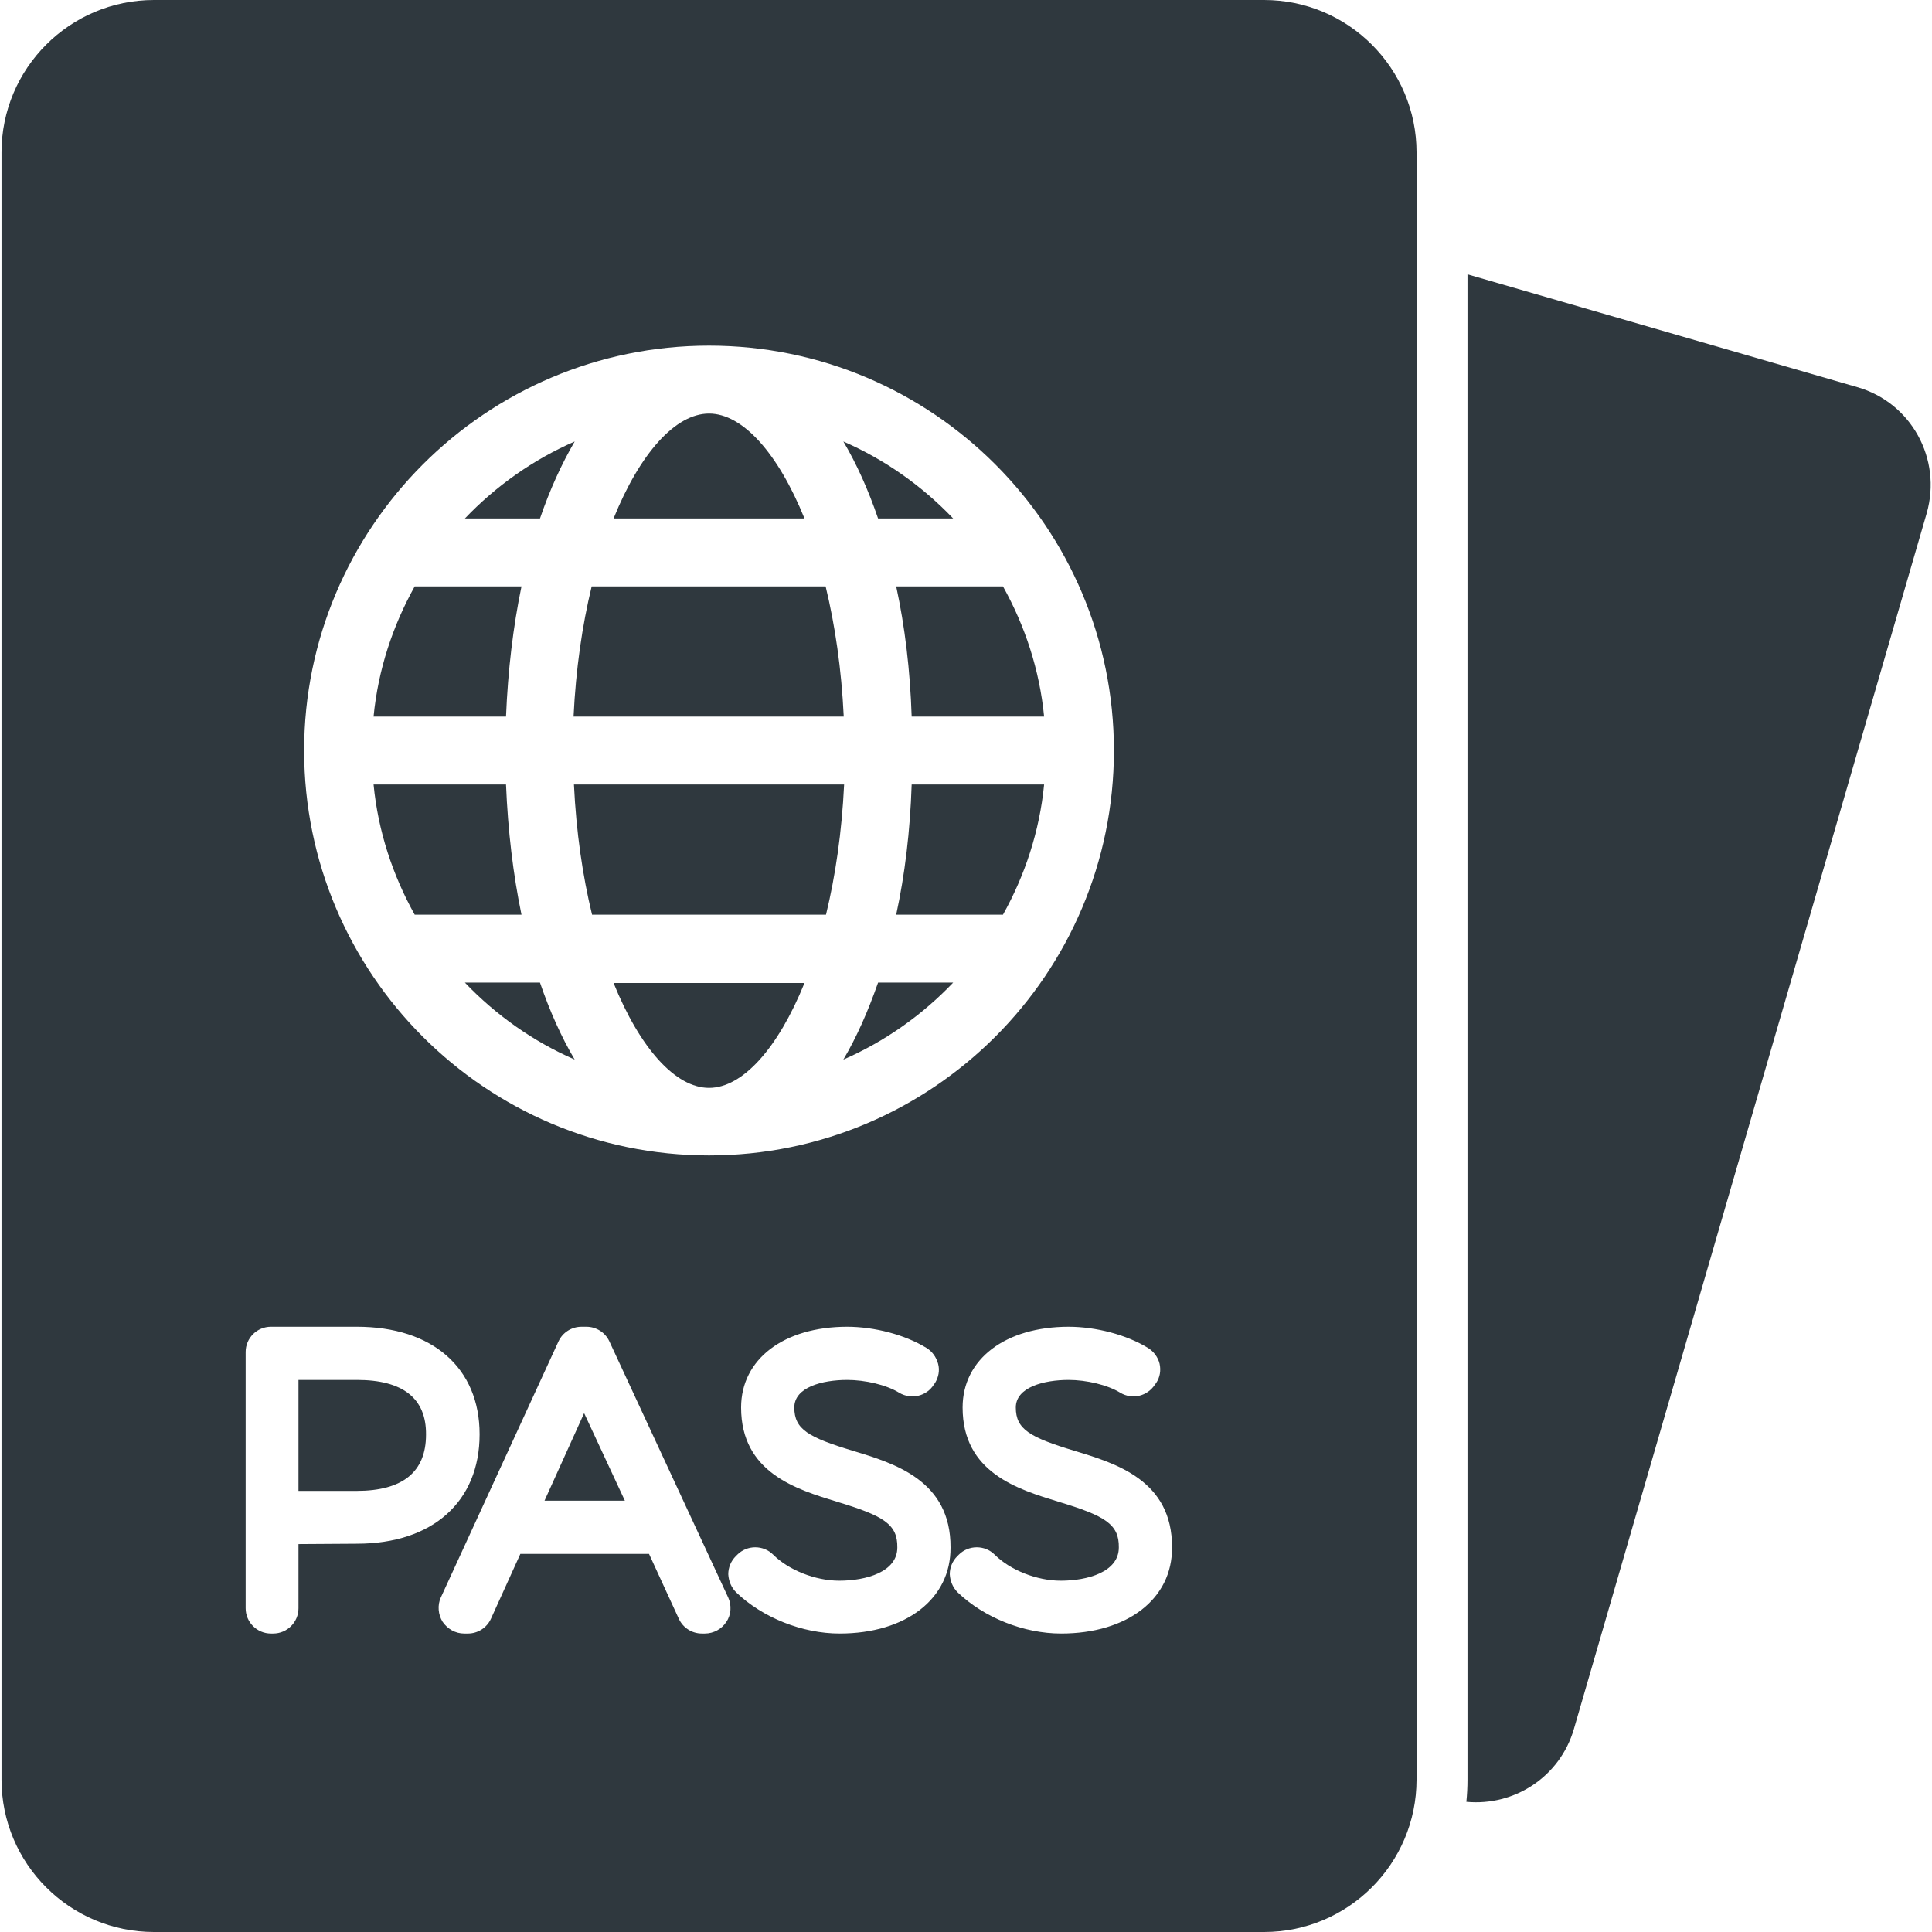 <?xml version="1.0" encoding="utf-8"?>
<!-- Generator: Adobe Illustrator 18.1.1, SVG Export Plug-In . SVG Version: 6.00 Build 0)  -->
<svg version="1.1" id="Capa_1" xmlns="http://www.w3.org/2000/svg" xmlns:xlink="http://www.w3.org/1999/xlink" x="0px" y="0px"
	 viewBox="-49 141 512 512" enable-background="new -49 141 512 512" xml:space="preserve">
<g>
	<g>
		<path fill="#2F383E" d="M443.2,243.6l-103.3-29.9v398.9c0,2-0.1,4-0.3,5.9c12.7,1.2,24.8-6.6,28.5-19.3l93.5-322.2
			C465.7,262.6,457.5,247.7,443.2,243.6z"/>
		<path fill="#2F383E" d="M103.3,258c-11,4.8-20.9,11.8-29.1,20.4h19.9C96.7,270.8,99.8,264,103.3,258z"/>
		<path fill="#2F383E" d="M89.2,296.4H60.9c-5.8,10.4-9.7,22.1-10.9,34.5h35.1C85.6,318.6,87,307,89.2,296.4z"/>
		<path fill="#2F383E" d="M203.6,278.4c-8.2-8.6-18.1-15.6-29.1-20.4c3.5,5.9,6.6,12.8,9.2,20.4H203.6z"/>
		<path fill="#2F383E" d="M74.2,401.4c8.2,8.6,18.1,15.6,29.1,20.4c-3.5-5.9-6.6-12.8-9.2-20.4H74.2z"/>
		<path fill="#2F383E" d="M174.6,330.9c-0.6-12.6-2.3-24.2-4.8-34.5h-62c-2.5,10.3-4.2,21.9-4.8,34.5H174.6L174.6,330.9z"/>
		<path fill="#2F383E" d="M138.9,250.6c-8.9,0-18.3,10.5-25.3,27.8h50.6C157.2,261.1,147.8,250.6,138.9,250.6z"/>
		<path fill="#2F383E" d="M85.1,348.9H50c1.2,12.4,5.1,24.1,10.9,34.5h28.3C87,372.8,85.6,361.2,85.1,348.9z"/>
		<path fill="#2F383E" d="M192.6,330.9h35.1c-1.2-12.4-5.1-24.1-10.9-34.5h-28.3C190.8,307,192.2,318.6,192.6,330.9z"/>
		<path fill="#2F383E" d="M138.9,429.3c8.9,0,18.3-10.5,25.3-27.8h-50.6C120.6,418.8,130,429.3,138.9,429.3z"/>
		<path fill="#2F383E" d="M188.5,383.4h28.3c5.8-10.4,9.7-22.1,10.9-34.5h-35.1C192.2,361.2,190.8,372.8,188.5,383.4z"/>
		<path fill="#2F383E" d="M45.6,506.7H30.1v29.4h15.4c12.2,0,18.4-5,18.4-14.9C64,511.6,57.8,506.7,45.6,506.7z"/>
		<polygon fill="#2F383E" points="95.3,538.7 116.6,538.7 105.8,515.5 		"/>
		<path fill="#2F383E" d="M286,141H-8.2c-22.3,0-40.4,18.1-40.4,40.4v431.2c0,22.3,18.1,40.4,40.4,40.4H286
			c22.3,0,40.4-18.1,40.4-40.4V181.4C326.4,159.1,308.3,141,286,141z M138.9,232.6c59.2,0,107.3,48.1,107.3,107.3
			s-48.1,107.3-107.3,107.3c-59.2,0-107.3-48.1-107.3-107.3C31.6,280.8,79.7,232.6,138.9,232.6z M30.1,550.2v17c0,3.7-3,6.7-6.7,6.7
			h-0.6c-3.7,0-6.7-3-6.7-6.7v-67.9c0-3.7,3-6.7,6.7-6.7h22.8c20,0,32.5,10.9,32.5,28.5c0,17.9-12.5,29-32.5,29L30.1,550.2
			L30.1,550.2z M143.5,570.8c-1.2,1.9-3.4,3.1-5.7,3.1h-0.8c-2.6,0-5-1.5-6.1-3.9l-7.9-17.2H88.9L81.1,570c-1.1,2.4-3.5,3.9-6.1,3.9
			H74c-2.3,0-4.4-1.2-5.7-3.1c-1.2-1.9-1.4-4.4-0.5-6.4L99,496.5c1.1-2.4,3.5-3.9,6.1-3.9h0.6c0,0,0,0,0,0h0.7c2.6,0,5,1.5,6.1,3.9
			l31.5,67.9C144.9,566.4,144.8,568.9,143.5,570.8z M173.5,573.9c-9.9,0-20.4-4.2-27.4-10.9c-1.3-1.3-2-3-2.1-4.8
			c0-1.8,0.7-3.5,2-4.8l0.4-0.4c2.6-2.6,6.9-2.6,9.5,0c4.1,4.1,11.2,6.9,17.5,6.9c7.1,0,15.4-2.3,15.4-8.8
			c0.1-6.2-3.7-8.4-15.9-12.1c-10.8-3.3-25.5-7.7-25.5-25c0-12.8,11.3-21.4,28.1-21.4c7.2,0,15.3,2.1,21,5.6
			c1.5,0.9,2.6,2.4,3.1,4.2s0.1,3.6-0.8,5.1l-0.3,0.4c-1.9,3.1-6,4.1-9.2,2.2c-3.4-2.1-9-3.4-13.8-3.4c-6.5,0-14,1.9-14,7.3
			c0,5.8,3.7,7.9,15.6,11.5c10.9,3.3,25.9,7.8,25.8,25.6C203,564.7,191.1,573.9,173.5,573.9z M232.2,573.9
			c-9.9,0-20.4-4.2-27.4-10.9c-1.3-1.3-2-3-2.1-4.8c0-1.8,0.7-3.5,2-4.8l0.4-0.4c2.6-2.6,6.9-2.6,9.5,0c4.1,4.1,11.2,6.9,17.5,6.9
			c7.1,0,15.4-2.3,15.4-8.8c0.1-6.2-3.7-8.4-15.9-12.1c-10.8-3.3-25.5-7.7-25.5-25c0-12.8,11.3-21.4,28.1-21.4
			c7.2,0,15.3,2.1,21,5.6c1.5,0.9,2.7,2.5,3.1,4.2c0.4,1.8,0.1,3.6-0.9,5.1l-0.3,0.4c-2,3.1-6,4.1-9.2,2.2c-3.4-2.1-9-3.4-13.7-3.4
			c-6.5,0-14,1.9-14,7.3c0,5.8,3.7,7.9,15.6,11.5c10.9,3.3,25.9,7.8,25.8,25.6C261.7,564.7,249.8,573.9,232.2,573.9z"/>
		<path fill="#2F383E" d="M103.1,348.9c0.6,12.6,2.3,24.2,4.8,34.5h62c2.5-10.3,4.2-21.9,4.8-34.5L103.1,348.9L103.1,348.9z"/>
		<path fill="#2F383E" d="M174.5,421.8c11-4.8,20.9-11.8,29.1-20.4h-19.9C181,409.1,178,415.9,174.5,421.8z"/>
	</g>
</g>
</svg>
